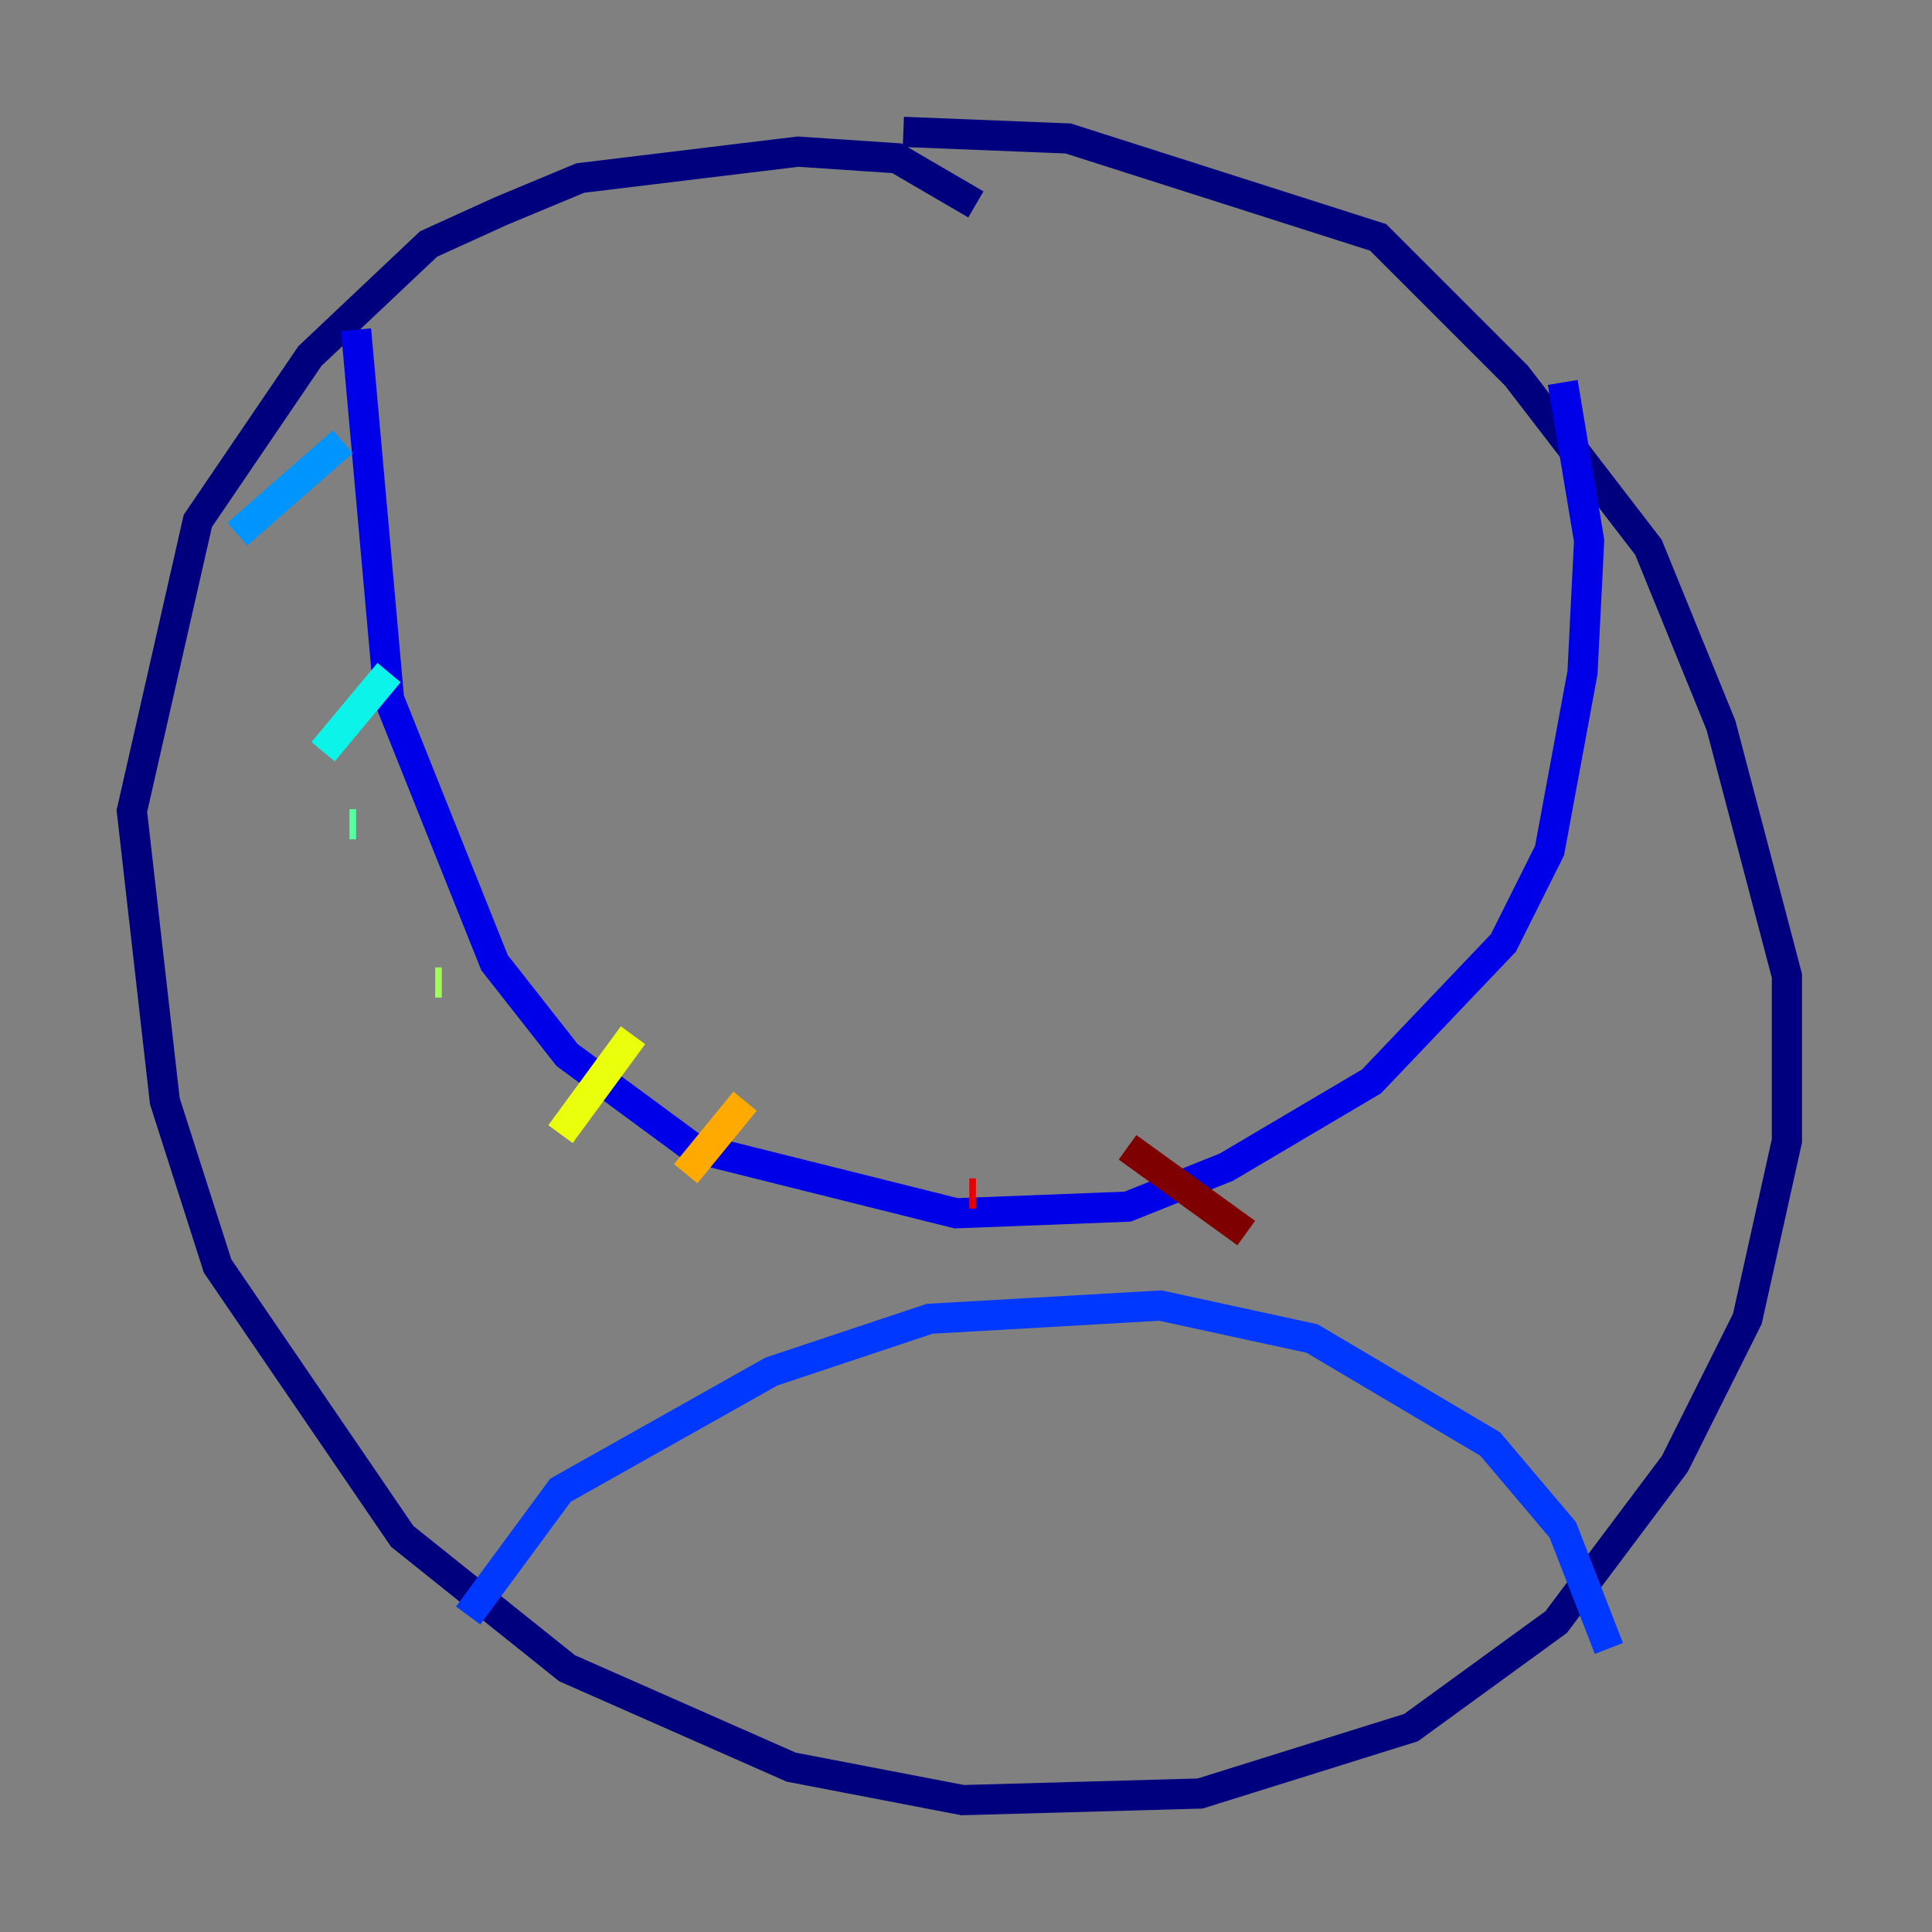 <?xml version="1.0" encoding="utf-8" ?>
<svg baseProfile="tiny" height="128" version="1.2" viewBox="0,0,128,128" width="128" xmlns="http://www.w3.org/2000/svg" xmlns:ev="http://www.w3.org/2001/xml-events" xmlns:xlink="http://www.w3.org/1999/xlink"><rect x="0" y="0" width="128" height="128" fill="#808080" stroke="none"/><defs /><polyline fill="none" points="64.655,13.543 59.413,10.485 52.86,10.048 38.444,11.795 33.201,13.979 28.396,16.164 20.532,23.59 13.106,34.512 8.737,53.734 10.921,72.956 14.416,83.877 26.648,101.788 37.57,110.526 52.423,117.079 63.782,119.263 79.508,118.826 93.488,114.457 103.099,107.468 110.963,96.983 115.768,87.372 118.389,75.577 118.389,64.655 114.02,48.055 109.215,36.259 100.478,24.901 91.304,15.727 70.771,9.174 59.85,8.737" stroke="#00007f" stroke-width="2" /><polyline fill="none" points="23.59,21.843 25.775,46.307 32.764,63.782 37.57,69.898 45.87,76.014 63.345,80.382 74.703,79.945 81.256,77.324 90.867,71.645 99.604,62.471 102.662,56.355 104.846,44.56 105.283,35.822 103.536,25.338" stroke="#0000e8" stroke-width="2" /><polyline fill="none" points="31.017,107.031 37.133,98.73 51.113,90.867 61.597,87.372 76.887,86.498 86.935,88.683 98.73,95.672 103.536,101.352 106.594,109.215" stroke="#0038ff" stroke-width="2" /><polyline fill="none" points="15.727,35.386 22.717,29.27" stroke="#0094ff" stroke-width="2" /><polyline fill="none" points="21.406,49.802 25.775,44.56" stroke="#0cf4ea" stroke-width="2" /><polyline fill="none" points="23.154,54.608 23.59,54.608" stroke="#56ffa0" stroke-width="2" /><polyline fill="none" points="28.833,65.092 29.27,65.092" stroke="#a0ff56" stroke-width="2" /><polyline fill="none" points="37.133,75.14 41.939,68.587" stroke="#eaff0c" stroke-width="2" /><polyline fill="none" points="45.433,77.761 49.365,72.956" stroke="#ffaa00" stroke-width="2" /><polyline fill="none" points="52.423,80.819 52.423,80.819" stroke="#ff5500" stroke-width="2" /><polyline fill="none" points="64.218,79.072 64.655,79.072" stroke="#e80000" stroke-width="2" /><polyline fill="none" points="74.703,76.014 82.567,81.693" stroke="#7f0000" stroke-width="2" /></svg>